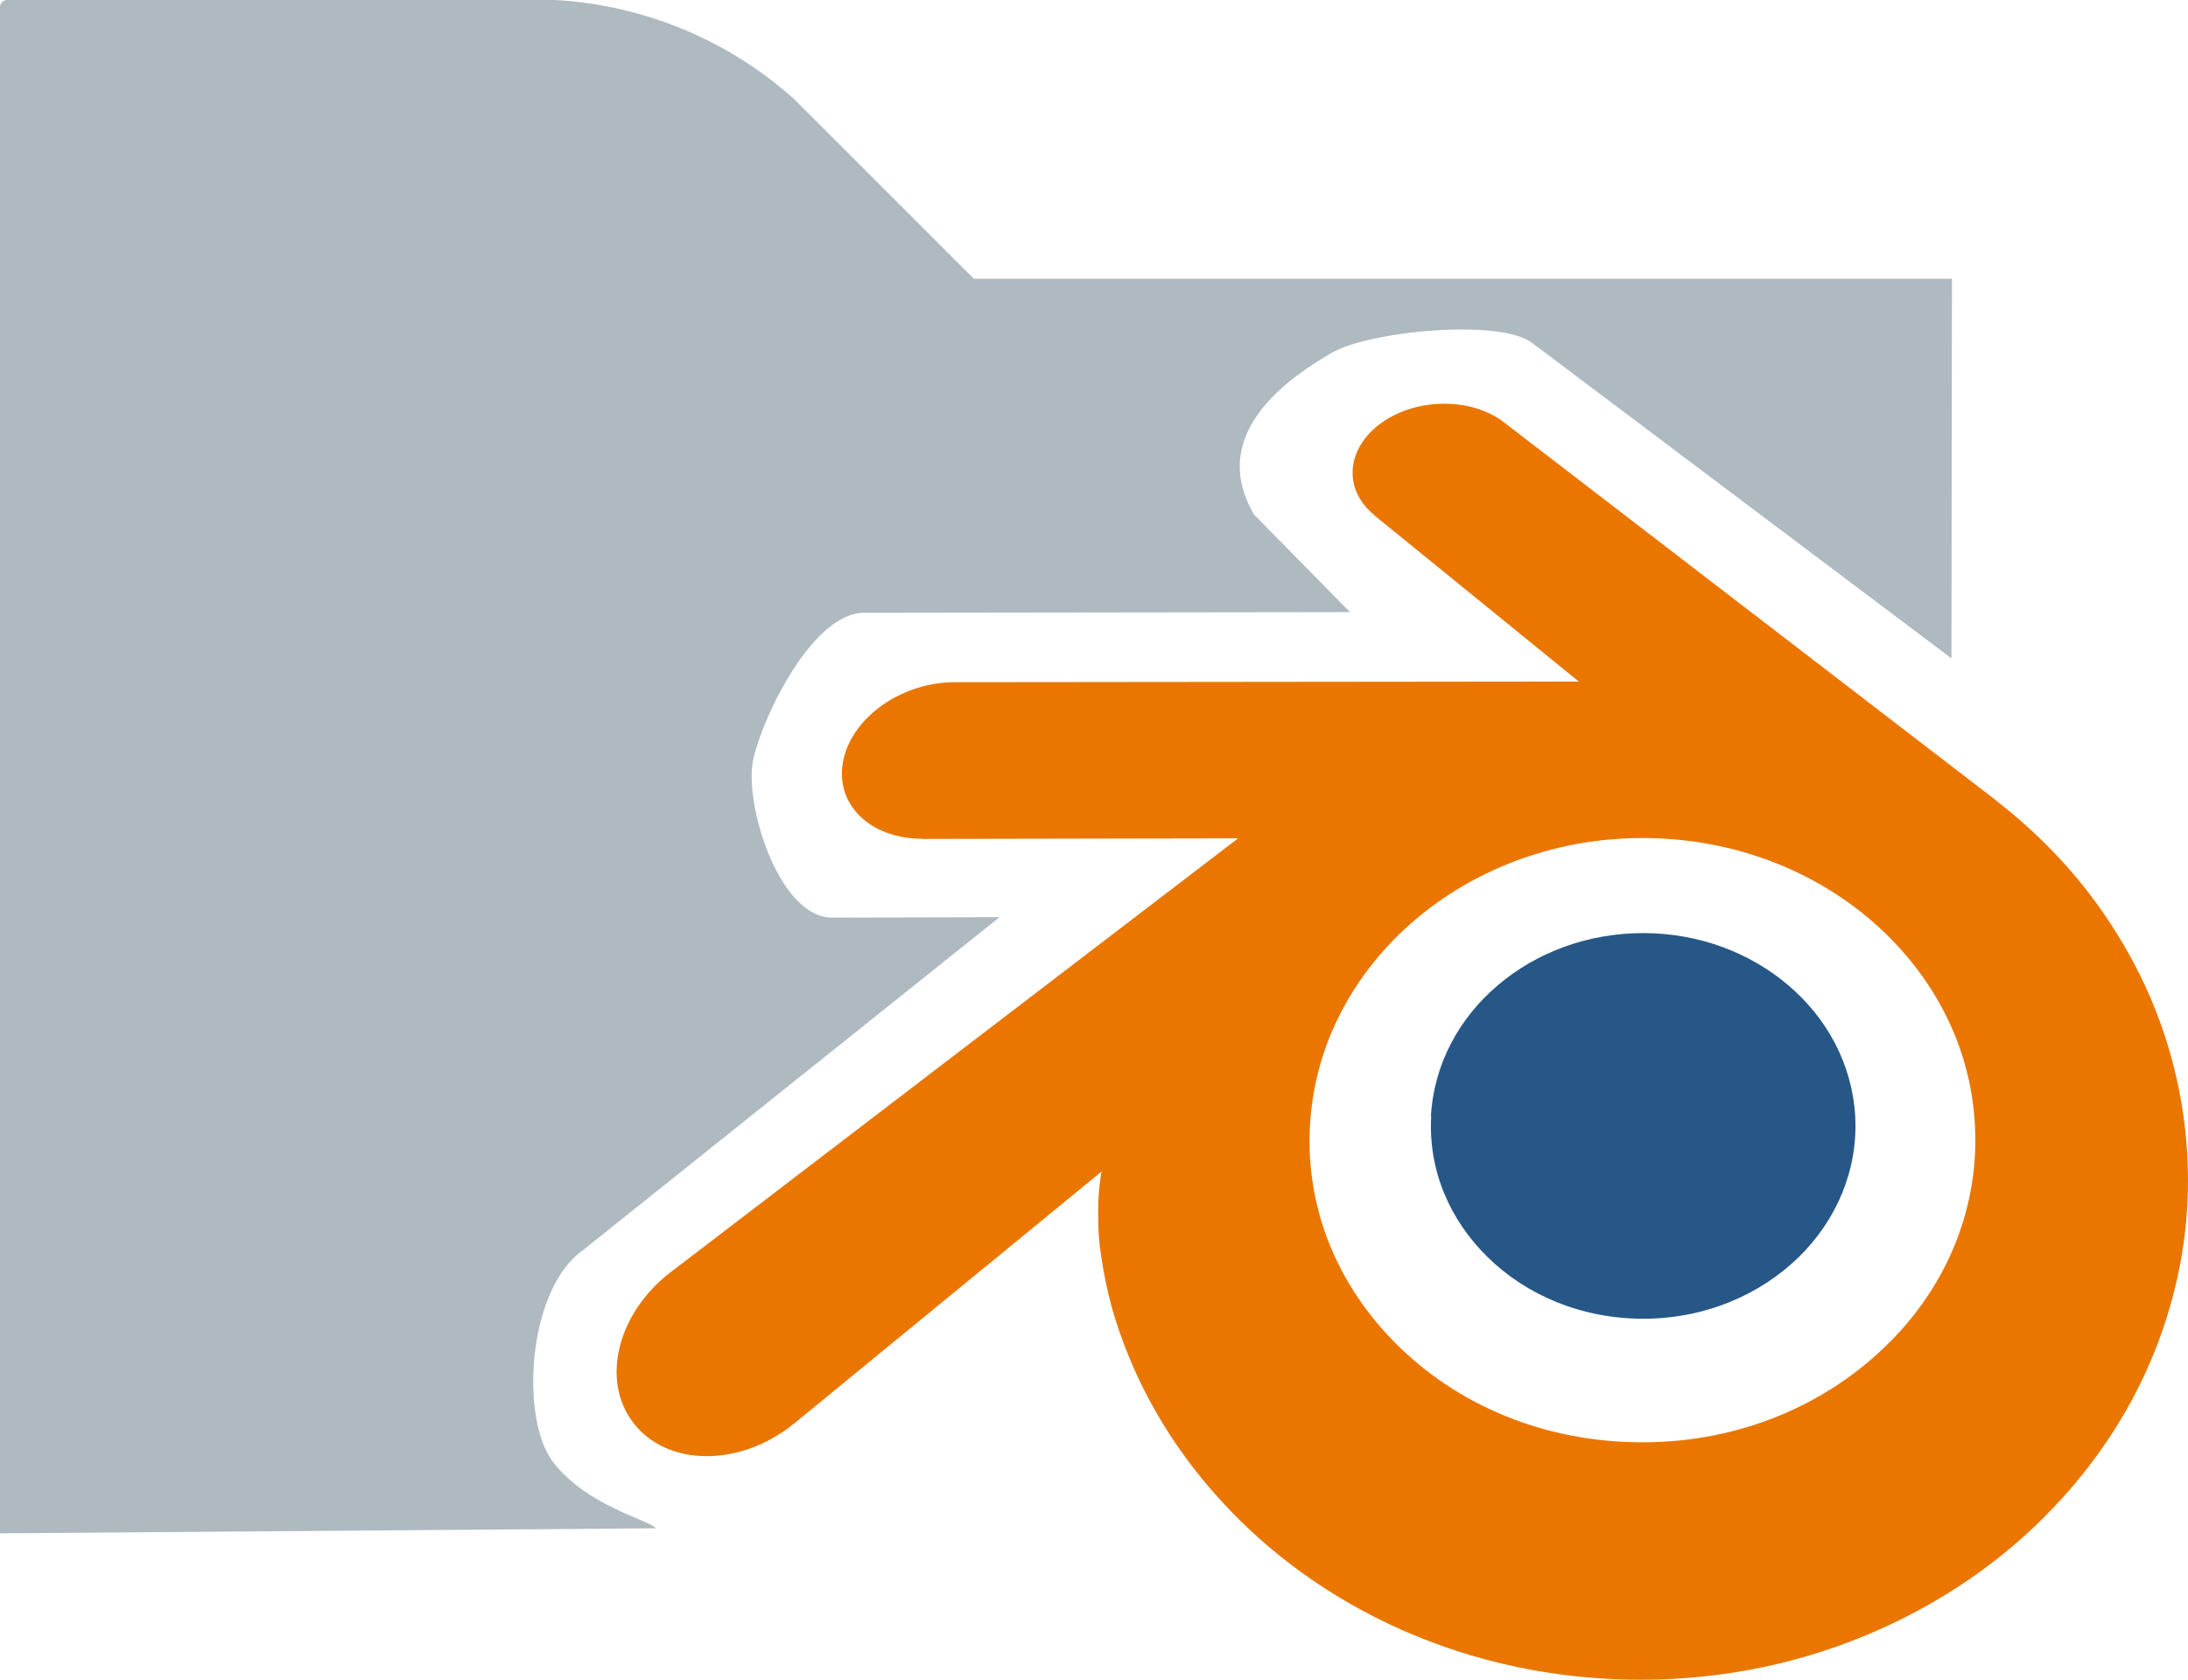 <?xml version="1.0" encoding="utf-8"?>
<svg viewBox="148.539 102.112 221.201 169.856" xmlns="http://www.w3.org/2000/svg">
  <path fill="#9AA7B0" opacity="0.8" d="M 148.539 257.163 L 148.539 102.831 C 148.539 102.436 148.863 102.112 149.257 102.112 L 204.624 102.112 C 213.604 102.606 222.144 106.144 228.826 112.134 L 246.995 130.303 L 345.874 130.303 L 345.826 168.682 L 303.569 136.89 C 303.522 136.855 303.488 136.82 303.441 136.79 C 300.189 134.291 286.892 135.597 283.143 137.802 C 279.426 139.989 270.362 145.713 275.329 154.158 L 285.017 164.009 L 235.993 164.074 L 235.907 164.074 C 230.7 164.081 225.685 174.492 224.706 178.834 C 223.685 183.232 227.227 194.901 232.659 194.901 L 249.583 194.859 L 207.443 228.555 C 207.368 228.609 207.289 228.664 207.224 228.718 C 201.845 232.837 201.109 245.698 204.497 250.012 C 207.942 254.408 213.848 255.686 214.873 256.652 L 148.539 257.163 Z"/>
  <path fill="#265787" opacity="1.0" d="M 293.202 214.983 C 293.498 209.689 296.087 205.01 300.008 201.706 C 303.848 198.453 309.002 196.466 314.662 196.466 C 320.294 196.466 325.448 198.453 329.286 201.706 C 333.208 205.01 335.787 209.689 336.095 214.983 C 336.393 220.419 334.205 225.49 330.379 229.243 C 326.457 233.053 320.909 235.462 314.662 235.462 C 308.415 235.462 302.839 233.069 298.946 229.243 C 295.106 225.49 292.92 220.447 293.23 215.011 L 293.202 214.983 Z"/>
  <path fill="#ea7600" opacity="1.0" d="M 259.583 226.191 C 259.618 228.262 260.28 232.298 261.272 235.434 C 263.358 242.103 266.902 248.266 271.807 253.675 C 276.849 259.251 283.068 263.731 290.24 266.924 C 297.776 270.258 305.957 271.968 314.448 271.968 C 322.934 271.957 331.115 270.221 338.651 266.84 C 345.825 263.62 352.044 259.136 357.087 253.535 C 362.017 248.071 365.547 241.908 367.619 235.239 C 368.672 231.876 369.336 228.46 369.602 225.042 C 369.863 221.68 369.753 218.289 369.273 214.899 C 368.336 208.317 366.053 202.123 362.551 196.522 C 359.354 191.339 355.209 186.826 350.278 183.019 L 350.29 183.009 L 300.703 144.907 C 300.656 144.872 300.621 144.837 300.574 144.807 C 297.322 142.307 291.832 142.316 288.274 144.819 C 284.66 147.354 284.238 151.546 287.46 154.176 L 287.447 154.193 L 308.152 171.03 L 245.115 171.095 L 245.029 171.095 C 239.821 171.102 234.805 174.514 233.826 178.857 C 232.805 183.256 236.347 186.926 241.781 186.926 L 241.772 186.945 L 273.71 186.884 L 216.56 230.588 C 216.485 230.641 216.406 230.697 216.341 230.751 C 210.961 234.871 209.225 241.733 212.613 246.048 C 216.059 250.445 223.373 250.473 228.807 246.071 L 259.905 220.578 C 259.905 220.578 259.528 222.551 259.565 224.597 L 259.583 226.191 Z M 339.706 237.704 C 333.292 244.233 324.3 247.959 314.606 247.959 C 304.885 247.975 295.891 244.317 289.476 237.788 C 286.337 234.596 284.04 230.954 282.612 227.058 C 281.22 223.22 280.68 219.159 281.036 215.067 C 281.377 211.061 282.567 207.224 284.485 203.778 C 286.354 200.387 288.938 197.304 292.102 194.702 C 298.351 189.629 306.278 186.854 314.571 186.854 C 322.892 186.845 330.822 189.571 337.069 194.646 C 340.235 197.232 342.812 200.303 344.688 203.694 C 346.601 207.14 347.799 210.95 348.134 214.983 C 348.489 219.075 347.946 223.136 346.555 226.974 C 345.131 230.898 342.829 234.54 339.69 237.732 L 339.706 237.704 Z"/>
</svg>